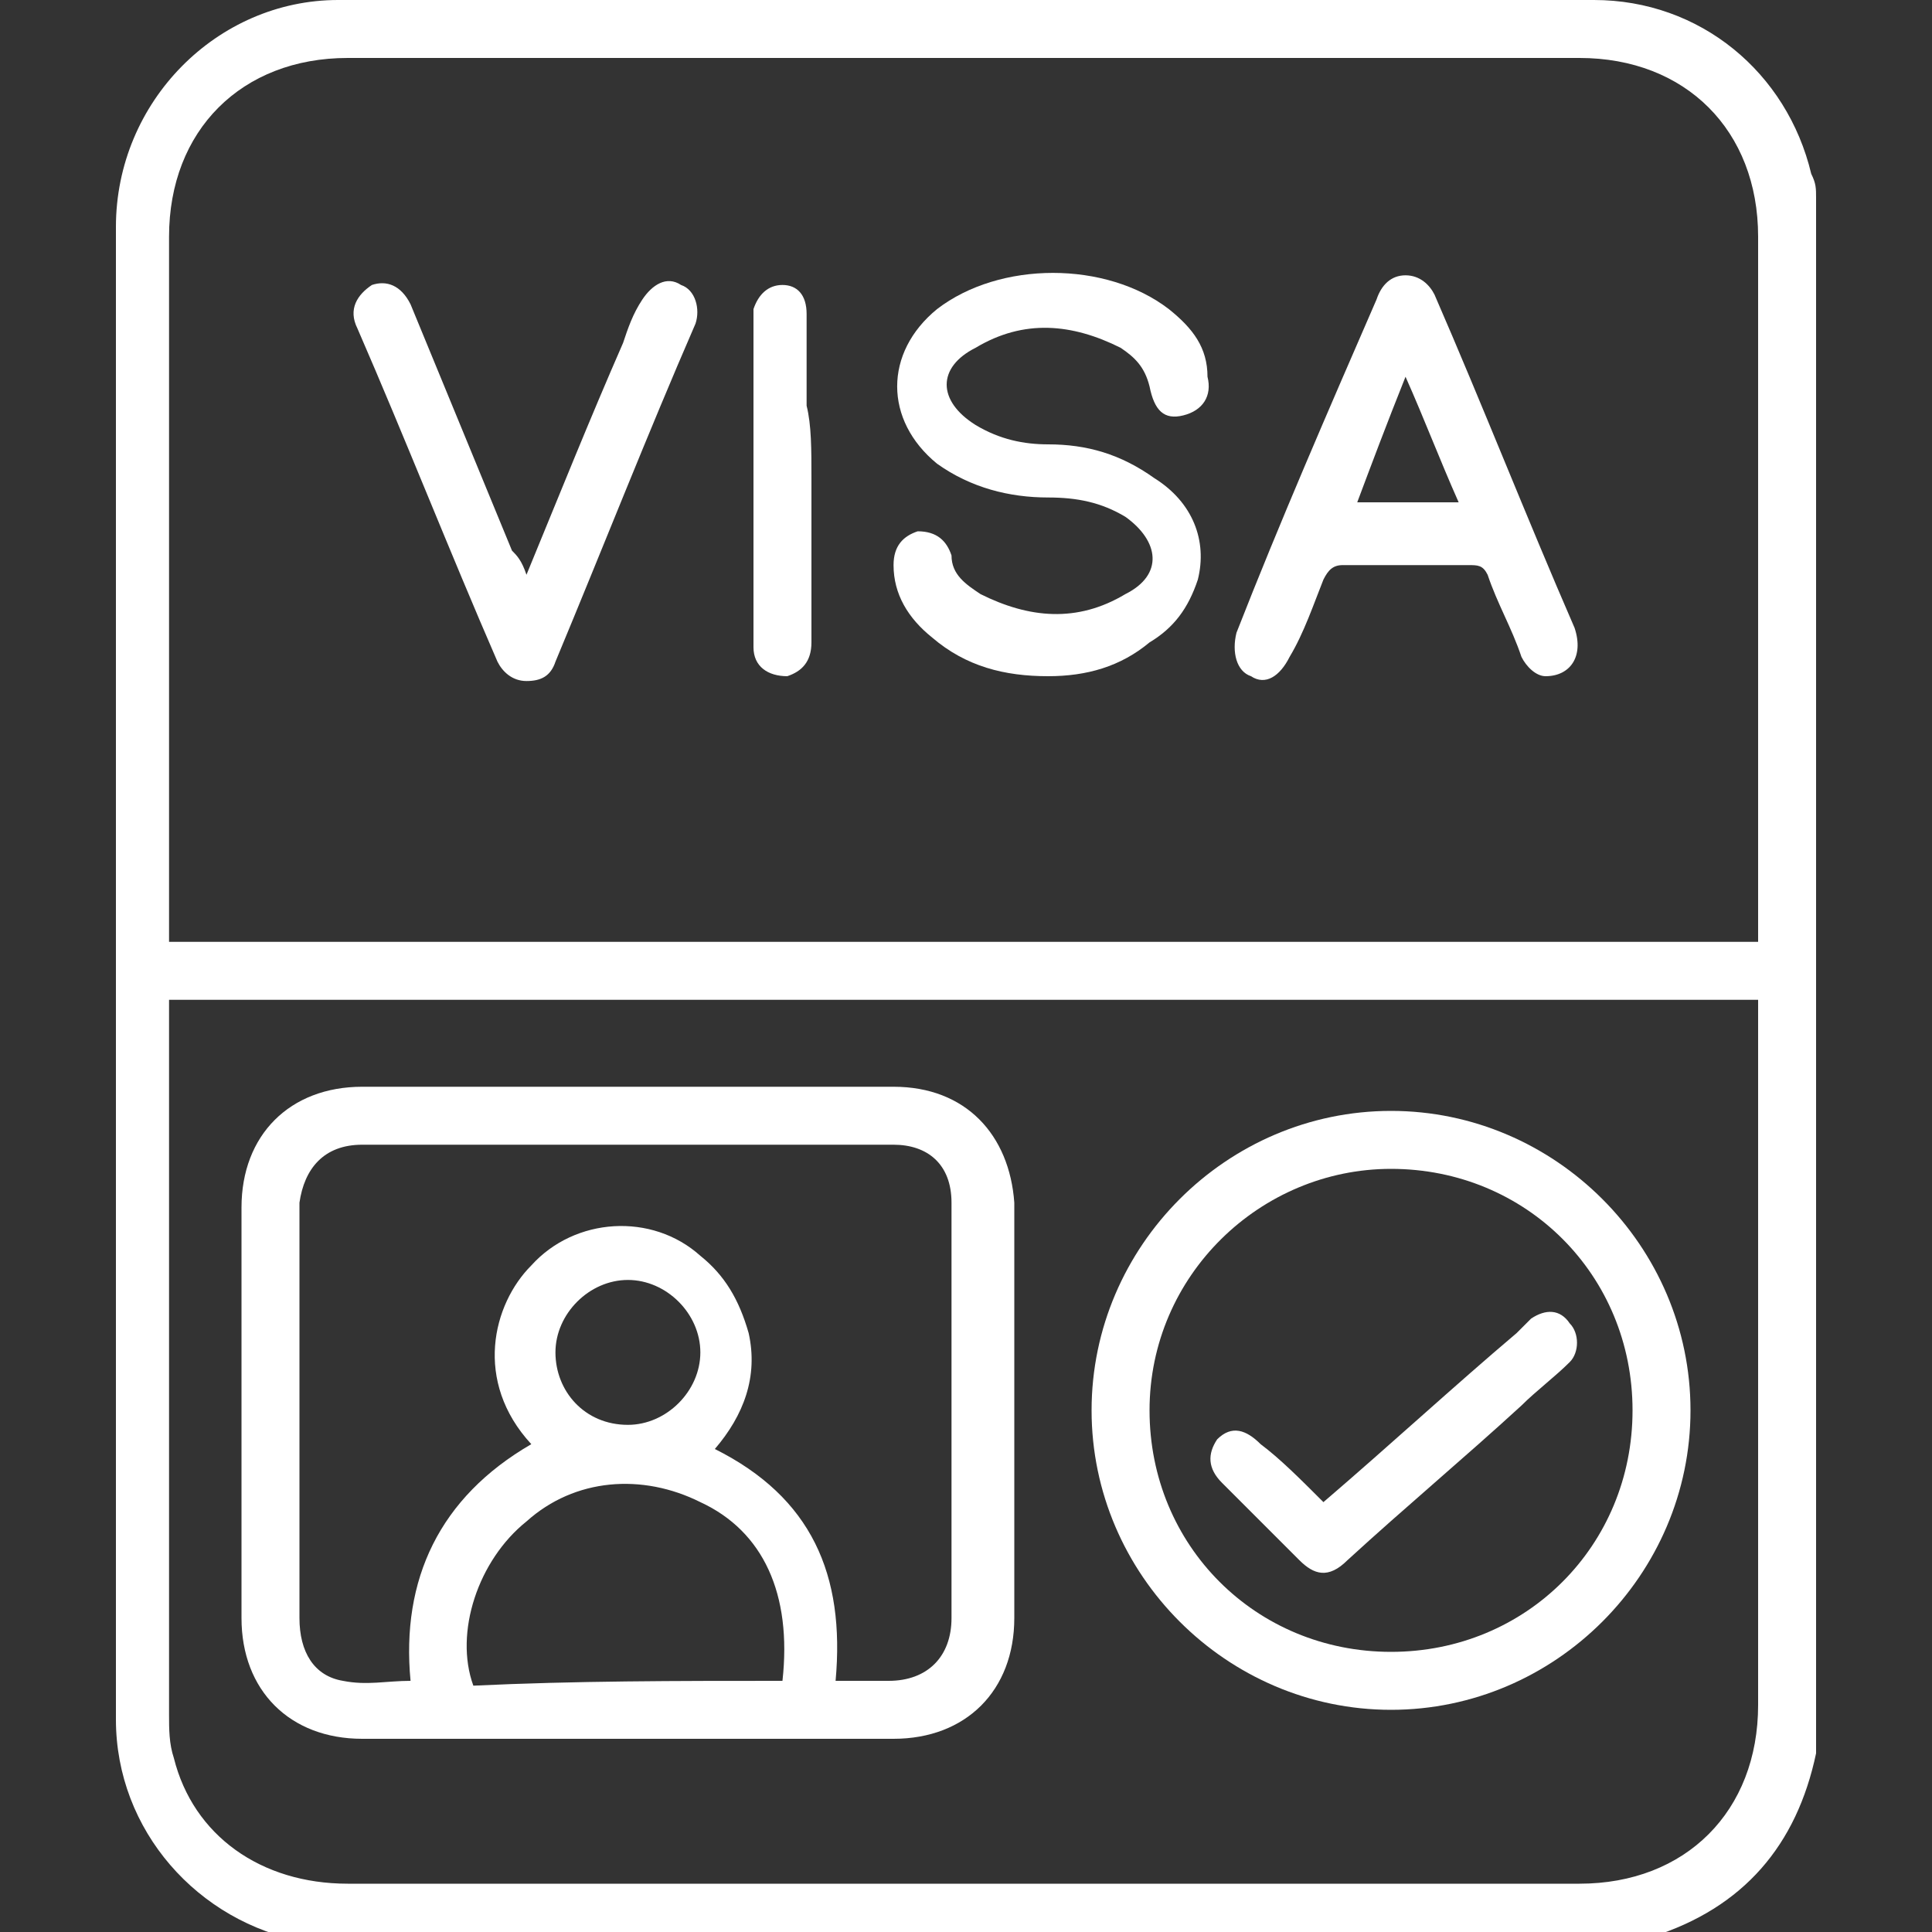 <?xml version="1.0" encoding="utf-8"?>
<!-- Generator: Adobe Illustrator 26.3.1, SVG Export Plug-In . SVG Version: 6.00 Build 0)  -->
<svg version="1.1" fill="#fff" id="Layer_1" xmlns="http://www.w3.org/2000/svg" xmlns:xlink="http://www.w3.org/1999/xlink" x="0px" y="0px"
	 viewBox="0 0 40 40" style="enable-background:new 0 0 40 40;" xml:space="preserve">
<rect x="0" y="0" width="40" height="40" fill="#333333" stroke="none"/>
<g>
	<path d="M37.6,4.1c0,0.1,0,0.1,0,0.2c0,9,0,22.9,0,31.8c0,0.1,0,0.1,0,0.2c-0.4,1.9-1.5,3.2-3.4,3.8c-0.2,0.1-0.4,0.1-0.7,0.2h-27
		c-0.1,0-0.1-0.1-0.2-0.1c-2.2-0.4-3.9-2.3-3.9-4.6c0-8.7,0-22.2,0-30.9C2.4,2.1,4.5,0,7,0c8.7,0,17.3,0,26,0c2.2,0,4,1.5,4.5,3.6
		C37.6,3.8,37.6,3.9,37.6,4.1z M3.5,19.5c11,0,22,0,32.9,0c0-0.1,0-0.3,0-0.4c0-3.9,0-10.3,0-14.2c0-2.2-1.5-3.7-3.7-3.7
		c-8.5,0-17,0-25.5,0C5,1.2,3.5,2.7,3.5,4.9c0,3.9,0,10.3,0,14.2C3.5,19.2,3.5,19.4,3.5,19.5z M3.5,20.7c0,0.1,0,0.2,0,0.3
		c0,4,0,10.5,0,14.5c0,0.3,0,0.6,0.1,0.9C4,38,5.4,39,7.2,39c8.5,0,17,0,25.5,0c2.2,0,3.7-1.5,3.7-3.7c0-3.9,0-10.3,0-14.2
		c0-0.1,0-0.2,0-0.4C25.5,20.7,14.5,20.7,3.5,20.7z"/>
	<g>
		<path d="M21.7,14c-0.9,0-1.7-0.2-2.4-0.8c-0.5-0.4-0.8-0.9-0.8-1.5c0-0.4,0.2-0.6,0.5-0.7c0.4,0,0.6,0.2,0.7,0.5
			c0,0.4,0.3,0.6,0.6,0.8c1,0.5,2,0.6,3,0c0.8-0.4,0.7-1.1,0-1.6c-0.5-0.3-1-0.4-1.6-0.4c-0.8,0-1.6-0.2-2.3-0.7
			c-1.1-0.9-1.1-2.3,0-3.2c1.3-1,3.5-1,4.8,0c0.5,0.4,0.8,0.8,0.8,1.4c0.1,0.4-0.1,0.7-0.5,0.8c-0.4,0.1-0.6-0.1-0.7-0.6
			c-0.1-0.4-0.3-0.6-0.6-0.8c-1-0.5-2-0.6-3,0c-0.8,0.4-0.8,1.1,0,1.6c0.5,0.3,1,0.4,1.5,0.4c0.8,0,1.5,0.2,2.2,0.7
			c0.8,0.5,1.1,1.3,0.9,2.1c-0.2,0.6-0.5,1-1,1.3C23.2,13.8,22.5,14,21.7,14z"/>
		<path d="M32,14c-0.2,0-0.4-0.2-0.5-0.4c-0.2-0.6-0.5-1.1-0.7-1.7c-0.1-0.2-0.2-0.2-0.4-0.2c-0.9,0-1.7,0-2.6,0
			c-0.2,0-0.3,0.1-0.4,0.3c-0.2,0.5-0.4,1.1-0.7,1.6c-0.2,0.4-0.5,0.6-0.8,0.4c-0.3-0.1-0.4-0.5-0.3-0.9c0.9-2.3,1.9-4.6,2.9-6.9
			c0.1-0.3,0.3-0.5,0.6-0.5c0.3,0,0.5,0.2,0.6,0.4c1,2.3,1.9,4.6,2.9,6.9C32.8,13.6,32.5,14,32,14z M28.1,10.4c0.7,0,1.4,0,2.1,0
			c-0.4-0.9-0.7-1.7-1.1-2.6C28.7,8.8,28.4,9.6,28.1,10.4z"/>
		<path d="M10.9,11.9c0.7-1.7,1.3-3.2,2-4.8c0.1-0.3,0.2-0.6,0.4-0.9c0.2-0.3,0.5-0.5,0.8-0.3c0.3,0.1,0.4,0.5,0.3,0.8
			c-1,2.3-1.9,4.6-2.9,7c-0.1,0.3-0.3,0.4-0.6,0.4c-0.3,0-0.5-0.2-0.6-0.4c-1-2.3-1.9-4.6-2.9-6.9c-0.2-0.4,0-0.7,0.3-0.9
			c0.3-0.1,0.6,0,0.8,0.4c0.7,1.7,1.4,3.4,2.1,5.1C10.7,11.5,10.8,11.6,10.9,11.9z"/>
		<path d="M16.8,9.9c0,1.1,0,2.3,0,3.4c0,0.4-0.2,0.6-0.5,0.7c-0.4,0-0.7-0.2-0.7-0.6c0-0.4,0-0.8,0-1.2c0-1.8,0-3.7,0-5.5
			c0-0.1,0-0.2,0-0.3c0.1-0.3,0.3-0.5,0.6-0.5c0.3,0,0.5,0.2,0.5,0.6c0,0.6,0,1.2,0,1.9C16.8,8.8,16.8,9.3,16.8,9.9z"/>
	</g>
	<path d="M12.9,36c-1.8,0-3.6,0-5.4,0C6,36,5,35,5,33.5c0-2.8,0-5.7,0-8.5c0-1.5,1-2.5,2.5-2.5c3.7,0,7.3,0,11,0
		c1.5,0,2.4,1,2.5,2.4c0,2.9,0,5.7,0,8.6c0,1.5-1,2.5-2.5,2.5C16.6,36,14.8,36,12.9,36z M17.3,34.8c0.4,0,0.7,0,1.1,0
		c0.8,0,1.3-0.5,1.3-1.3c0-2.9,0-5.8,0-8.6c0-0.8-0.5-1.2-1.2-1.2c-3.7,0-7.4,0-11,0c-0.8,0-1.2,0.5-1.3,1.2c0,0.5,0,0.9,0,1.4
		c0,2.4,0,4.8,0,7.2c0,0.7,0.3,1.2,0.9,1.3c0.5,0.1,0.9,0,1.4,0c-0.2-2.1,0.6-3.8,2.5-4.9c-1.2-1.3-0.8-2.9,0-3.7
		c0.9-1,2.5-1.1,3.5-0.2c0.5,0.4,0.8,0.9,1,1.6c0.2,0.9-0.1,1.7-0.7,2.4C16.8,31,17.5,32.6,17.3,34.8z M16.2,34.8
		c0.2-1.8-0.4-3.1-1.7-3.7c-1.2-0.6-2.6-0.5-3.6,0.4c-1,0.8-1.5,2.3-1.1,3.4C11.9,34.8,14,34.8,16.2,34.8z M13,29.5
		c0.8,0,1.5-0.7,1.5-1.5c0-0.8-0.7-1.5-1.5-1.5c-0.8,0-1.5,0.7-1.5,1.5C11.5,28.8,12.1,29.5,13,29.5z"/>
	<g>
		<path d="M28.8,35.4c-3.4,0-6.2-2.8-6.2-6.2c0-3.4,2.8-6.2,6.2-6.2c3.4,0,6.2,2.8,6.2,6.2C35,32.6,32.2,35.4,28.8,35.4z M33.8,29.2
			c0-2.8-2.2-5-5-5c-2.7,0-5,2.2-5,5c0,2.8,2.2,5,5,5C31.6,34.2,33.8,32,33.8,29.2z"/>
		<path d="M27.4,31.1c1.4-1.2,2.7-2.4,4-3.5c0.1-0.1,0.2-0.2,0.3-0.3c0.3-0.2,0.6-0.2,0.8,0.1c0.2,0.2,0.2,0.6,0,0.8
			c-0.3,0.3-0.7,0.6-1,0.9c-1.2,1.1-2.4,2.1-3.6,3.2c-0.4,0.4-0.7,0.3-1,0c-0.5-0.5-1-1-1.6-1.6c-0.3-0.3-0.3-0.6-0.1-0.9
			c0.3-0.3,0.6-0.2,0.9,0.1C26.5,30.2,26.9,30.6,27.4,31.1z"/>
	</g>
</g>
</svg>
